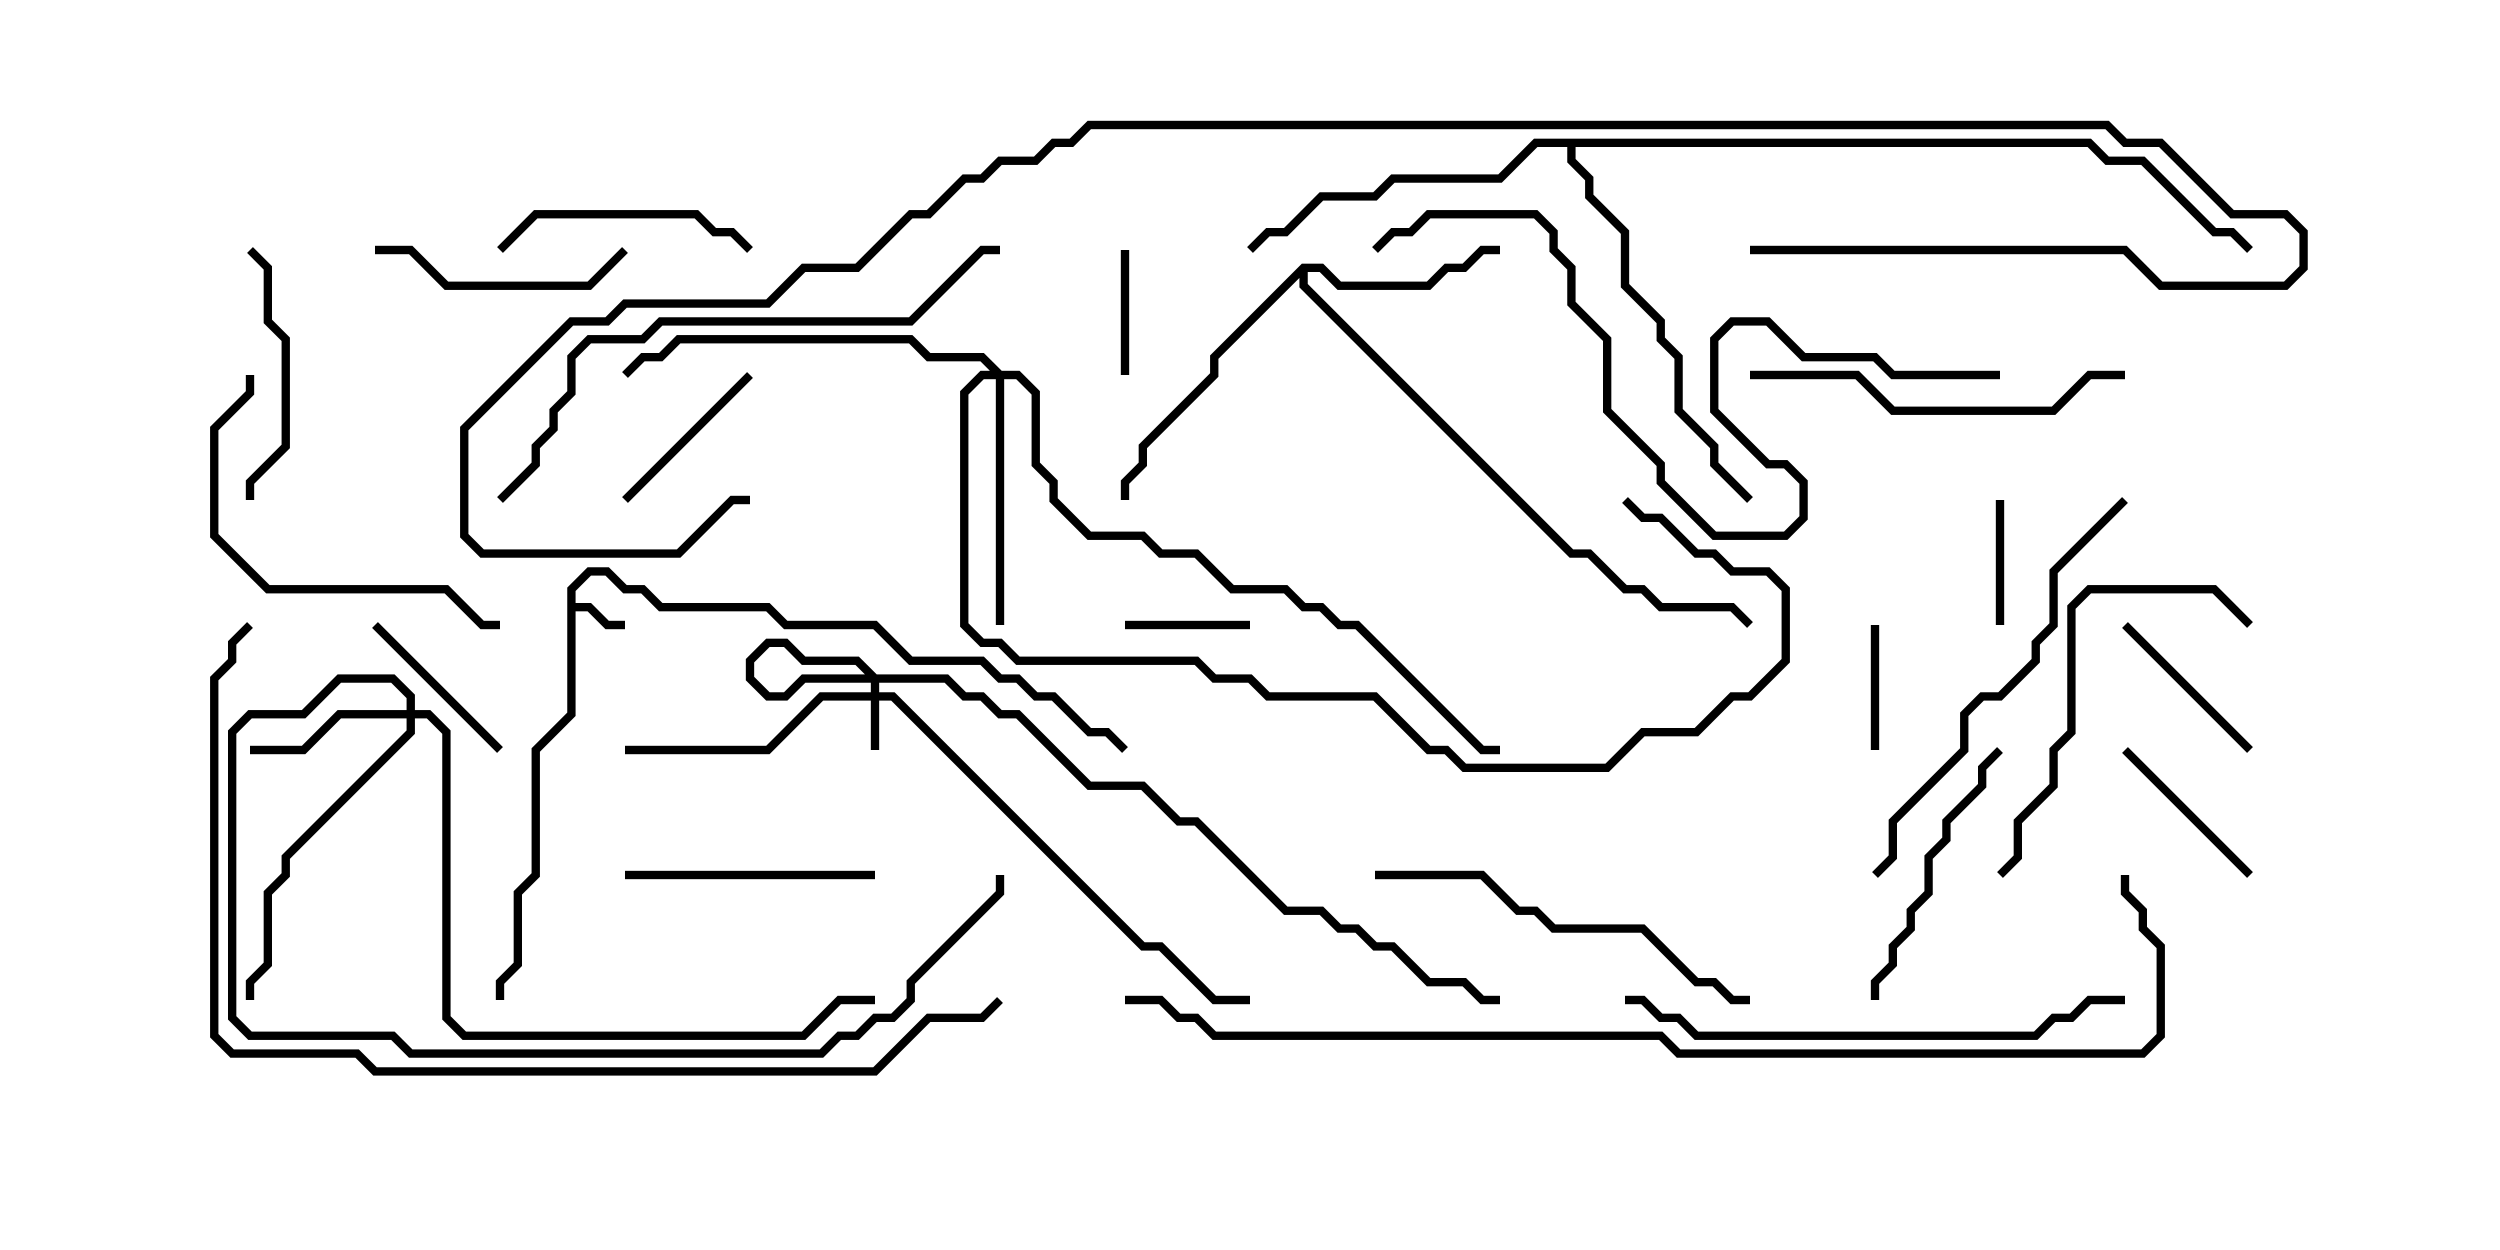 <svg version="1.1" width="30" height="15" xmlns="http://www.w3.org/2000/svg"><path d="M6.807,7.051L7.051,6.807L7.306,6.807L7.521,7.021L7.735,7.021L7.949,7.236L9.235,7.236L9.449,7.45L10.521,7.45L10.949,7.879L11.806,7.879L12.021,8.093L12.235,8.093L12.449,8.307L12.664,8.307L13.092,8.736L13.306,8.736L13.535,8.965L13.465,9.035L13.265,8.836L13.051,8.836L12.622,8.407L12.408,8.407L12.194,8.193L11.979,8.193L11.765,7.979L10.908,7.979L10.479,7.55L9.408,7.55L9.194,7.336L7.908,7.336L7.694,7.121L7.479,7.121L7.265,6.907L7.092,6.907L6.907,7.092L6.907,7.236L7.092,7.236L7.306,7.45L7.5,7.45L7.5,7.55L7.265,7.55L7.051,7.336L6.907,7.336L6.907,8.592L6.479,9.021L6.479,10.521L6.264,10.735L6.264,11.592L6.05,11.806L6.05,12L5.95,12L5.95,11.765L6.164,11.551L6.164,10.694L6.379,10.479L6.379,8.979L6.807,8.551z" stroke="none"/><path d="M15.622,3.164L15.878,3.164L16.092,3.379L17.122,3.379L17.336,3.164L17.551,3.164L17.765,2.95L18,2.95L18,3.05L17.806,3.05L17.592,3.264L17.378,3.264L17.164,3.479L16.051,3.479L15.836,3.264L15.693,3.264L15.693,3.408L18.878,6.593L19.092,6.593L19.521,7.021L19.735,7.021L19.949,7.236L20.806,7.236L21.035,7.465L20.965,7.535L20.765,7.336L19.908,7.336L19.694,7.121L19.479,7.121L19.051,6.693L18.836,6.693L15.593,3.449L15.593,3.335L14.621,4.306L14.621,4.521L13.764,5.378L13.764,5.592L13.55,5.806L13.55,6L13.45,6L13.45,5.765L13.664,5.551L13.664,5.336L14.521,4.479L14.521,4.265z" stroke="none"/><path d="M25.092,1.664L25.306,1.879L25.735,1.879L26.592,2.736L26.806,2.736L27.035,2.965L26.965,3.035L26.765,2.836L26.551,2.836L25.694,1.979L25.265,1.979L25.051,1.764L18.907,1.764L18.907,1.908L19.121,2.122L19.121,2.336L19.55,2.765L19.55,3.408L19.979,3.836L19.979,4.051L20.193,4.265L20.193,4.908L20.621,5.336L20.621,5.551L21.035,5.965L20.965,6.035L20.521,5.592L20.521,5.378L20.093,4.949L20.093,4.306L19.879,4.092L19.879,3.878L19.45,3.449L19.45,2.806L19.021,2.378L19.021,2.164L18.807,1.949L18.807,1.764L18.449,1.764L18.021,2.193L16.735,2.193L16.521,2.407L15.878,2.407L15.449,2.836L15.235,2.836L15.035,3.035L14.965,2.965L15.194,2.736L15.408,2.736L15.836,2.307L16.479,2.307L16.694,2.093L17.979,2.093L18.408,1.664z" stroke="none"/><path d="M10.45,8.307L10.45,8.164L10.265,7.979L9.622,7.979L9.408,7.764L9.235,7.764L9.05,7.949L9.05,8.122L9.235,8.307L9.408,8.307L9.622,8.093L11.378,8.093L11.592,8.307L11.806,8.307L12.021,8.521L12.235,8.521L13.092,9.379L13.735,9.379L14.164,9.807L14.378,9.807L15.449,10.879L15.878,10.879L16.092,11.093L16.306,11.093L16.521,11.307L16.735,11.307L17.164,11.736L17.592,11.736L17.806,11.95L18,11.95L18,12.05L17.765,12.05L17.551,11.836L17.122,11.836L16.694,11.407L16.479,11.407L16.265,11.193L16.051,11.193L15.836,10.979L15.408,10.979L14.336,9.907L14.122,9.907L13.694,9.479L13.051,9.479L12.194,8.621L11.979,8.621L11.765,8.407L11.551,8.407L11.336,8.193L9.664,8.193L9.449,8.407L9.194,8.407L8.95,8.164L8.95,7.908L9.194,7.664L9.449,7.664L9.664,7.879L10.306,7.879L10.55,8.122L10.55,8.307L10.735,8.307L13.735,11.307L13.949,11.307L14.592,11.95L15,11.95L15,12.05L14.551,12.05L13.908,11.407L13.694,11.407L10.694,8.407L10.55,8.407L10.55,9L10.45,9L10.45,8.407L9.878,8.407L9.235,9.05L7.5,9.05L7.5,8.95L9.194,8.95L9.836,8.307z" stroke="none"/><path d="M4.879,8.521L4.879,8.378L4.694,8.193L4.092,8.193L3.664,8.621L3.021,8.621L2.836,8.806L2.836,12.194L3.021,12.379L4.735,12.379L4.949,12.593L9.836,12.593L10.051,12.379L10.265,12.379L10.479,12.164L10.694,12.164L10.879,11.979L10.879,11.765L11.95,10.694L11.95,10.5L12.05,10.5L12.05,10.735L10.979,11.806L10.979,12.021L10.735,12.264L10.521,12.264L10.306,12.479L10.092,12.479L9.878,12.693L4.908,12.693L4.694,12.479L2.979,12.479L2.736,12.235L2.736,8.765L2.979,8.521L3.622,8.521L4.051,8.093L4.735,8.093L4.979,8.336L4.979,8.521L5.164,8.521L5.407,8.765L5.407,12.194L5.592,12.379L9.622,12.379L10.051,11.95L10.5,11.95L10.5,12.05L10.092,12.05L9.664,12.479L5.551,12.479L5.307,12.235L5.307,8.806L5.122,8.621L4.979,8.621L4.979,8.806L3.479,10.306L3.479,10.521L3.264,10.735L3.264,11.592L3.05,11.806L3.05,12L2.95,12L2.95,11.765L3.164,11.551L3.164,10.694L3.379,10.479L3.379,10.265L4.879,8.765L4.879,8.621L4.092,8.621L3.664,9.05L3,9.05L3,8.95L3.622,8.95L4.051,8.521z" stroke="none"/><path d="M12.021,4.45L12.235,4.45L12.479,4.694L12.479,5.551L12.693,5.765L12.693,5.979L13.092,6.379L13.735,6.379L13.949,6.593L14.378,6.593L14.806,7.021L15.449,7.021L15.664,7.236L15.878,7.236L16.092,7.45L16.306,7.45L17.806,8.95L18,8.95L18,9.05L17.765,9.05L16.265,7.55L16.051,7.55L15.836,7.336L15.622,7.336L15.408,7.121L14.765,7.121L14.336,6.693L13.908,6.693L13.694,6.479L13.051,6.479L12.593,6.021L12.593,5.806L12.379,5.592L12.379,4.735L12.194,4.55L12.05,4.55L12.05,7.5L11.95,7.5L11.95,4.55L11.806,4.55L11.621,4.735L11.621,7.479L11.806,7.664L12.021,7.664L12.235,7.879L14.378,7.879L14.592,8.093L15.021,8.093L15.235,8.307L16.521,8.307L17.164,8.95L17.378,8.95L17.592,9.164L19.265,9.164L19.694,8.736L20.336,8.736L20.765,8.307L20.979,8.307L21.379,7.908L21.379,7.092L21.194,6.907L20.765,6.907L20.551,6.693L20.336,6.693L19.908,6.264L19.694,6.264L19.465,6.035L19.535,5.965L19.735,6.164L19.949,6.164L20.378,6.593L20.592,6.593L20.806,6.807L21.235,6.807L21.479,7.051L21.479,7.949L21.021,8.407L20.806,8.407L20.378,8.836L19.735,8.836L19.306,9.264L17.551,9.264L17.336,9.05L17.122,9.05L16.479,8.407L15.194,8.407L14.979,8.193L14.551,8.193L14.336,7.979L12.194,7.979L11.979,7.764L11.765,7.764L11.521,7.521L11.521,4.694L11.765,4.45L11.879,4.45L11.765,4.336L11.122,4.336L10.908,4.121L8.164,4.121L7.949,4.336L7.735,4.336L7.535,4.535L7.465,4.465L7.694,4.236L7.908,4.236L8.122,4.021L10.949,4.021L11.164,4.236L11.806,4.236z" stroke="none"/><path d="M24.05,7.5L23.95,7.5L23.95,6L24.05,6z" stroke="none"/><path d="M22.45,7.5L22.55,7.5L22.55,9L22.45,9z" stroke="none"/><path d="M15,7.45L15,7.55L13.5,7.55L13.5,7.45z" stroke="none"/><path d="M13.55,4.5L13.45,4.5L13.45,3L13.55,3z" stroke="none"/><path d="M25.465,7.535L25.535,7.465L27.035,8.965L26.965,9.035z" stroke="none"/><path d="M27.035,10.465L26.965,10.535L25.465,9.035L25.535,8.965z" stroke="none"/><path d="M8.965,4.465L9.035,4.535L7.535,6.035L7.465,5.965z" stroke="none"/><path d="M4.465,7.535L4.535,7.465L6.035,8.965L5.965,9.035z" stroke="none"/><path d="M3.05,6L2.95,6L2.95,5.765L3.379,5.336L3.379,4.092L3.164,3.878L3.164,3.235L2.965,3.035L3.035,2.965L3.264,3.194L3.264,3.836L3.479,4.051L3.479,5.378L3.05,5.806z" stroke="none"/><path d="M9.035,2.965L8.965,3.035L8.765,2.836L8.551,2.836L8.336,2.621L6.449,2.621L6.035,3.035L5.965,2.965L6.408,2.521L8.378,2.521L8.592,2.736L8.806,2.736z" stroke="none"/><path d="M4.5,3.05L4.5,2.95L4.949,2.95L5.378,3.379L7.051,3.379L7.465,2.965L7.535,3.035L7.092,3.479L5.336,3.479L4.908,3.05z" stroke="none"/><path d="M10.5,10.45L10.5,10.55L7.5,10.55L7.5,10.45z" stroke="none"/><path d="M22.55,12L22.45,12L22.45,11.765L22.664,11.551L22.664,11.336L22.879,11.122L22.879,10.908L23.093,10.694L23.093,10.265L23.307,10.051L23.307,9.836L23.736,9.408L23.736,9.194L23.965,8.965L24.035,9.035L23.836,9.235L23.836,9.449L23.407,9.878L23.407,10.092L23.193,10.306L23.193,10.735L22.979,10.949L22.979,11.164L22.764,11.378L22.764,11.592L22.55,11.806z" stroke="none"/><path d="M27.035,7.465L26.965,7.535L26.551,7.121L25.092,7.121L24.907,7.306L24.907,8.806L24.693,9.021L24.693,9.449L24.264,9.878L24.264,10.306L24.035,10.535L23.965,10.465L24.164,10.265L24.164,9.836L24.593,9.408L24.593,8.979L24.807,8.765L24.807,7.265L25.051,7.021L26.592,7.021z" stroke="none"/><path d="M6,7.45L6,7.55L5.765,7.55L5.336,7.121L3.194,7.121L2.521,6.449L2.521,5.122L2.95,4.694L2.95,4.5L3.05,4.5L3.05,4.735L2.621,5.164L2.621,6.408L3.235,7.021L5.378,7.021L5.806,7.45z" stroke="none"/><path d="M25.5,4.45L25.5,4.55L25.092,4.55L24.664,4.979L22.694,4.979L22.265,4.55L21,4.55L21,4.45L22.306,4.45L22.735,4.879L24.622,4.879L25.051,4.45z" stroke="none"/><path d="M16.5,10.55L16.5,10.45L17.806,10.45L18.235,10.879L18.449,10.879L18.664,11.093L19.735,11.093L20.378,11.736L20.592,11.736L20.806,11.95L21,11.95L21,12.05L20.765,12.05L20.551,11.836L20.336,11.836L19.694,11.193L18.622,11.193L18.408,10.979L18.194,10.979L17.765,10.55z" stroke="none"/><path d="M25.465,5.965L25.535,6.035L24.693,6.878L24.693,7.521L24.479,7.735L24.479,7.949L24.021,8.407L23.806,8.407L23.621,8.592L23.621,9.021L22.764,9.878L22.764,10.306L22.535,10.535L22.465,10.465L22.664,10.265L22.664,9.836L23.521,8.979L23.521,8.551L23.765,8.307L23.979,8.307L24.379,7.908L24.379,7.694L24.593,7.479L24.593,6.836z" stroke="none"/><path d="M19.5,12.05L19.5,11.95L19.735,11.95L19.949,12.164L20.164,12.164L20.378,12.379L24.408,12.379L24.622,12.164L24.836,12.164L25.051,11.95L25.5,11.95L25.5,12.05L25.092,12.05L24.878,12.264L24.664,12.264L24.449,12.479L20.336,12.479L20.122,12.264L19.908,12.264L19.694,12.05z" stroke="none"/><path d="M6.035,6.035L5.965,5.965L6.379,5.551L6.379,5.336L6.593,5.122L6.593,4.908L6.807,4.694L6.807,4.265L7.051,4.021L7.694,4.021L7.908,3.807L10.908,3.807L11.765,2.95L12,2.95L12,3.05L11.806,3.05L10.949,3.907L7.949,3.907L7.735,4.121L7.092,4.121L6.907,4.306L6.907,4.735L6.693,4.949L6.693,5.164L6.479,5.378L6.479,5.592z" stroke="none"/><path d="M24,4.45L24,4.55L22.694,4.55L22.479,4.336L21.622,4.336L21.194,3.907L20.806,3.907L20.621,4.092L20.621,4.908L21.235,5.521L21.449,5.521L21.693,5.765L21.693,6.235L21.449,6.479L20.551,6.479L19.879,5.806L19.879,5.592L19.236,4.949L19.236,4.092L18.807,3.664L18.807,3.235L18.593,3.021L18.593,2.806L18.408,2.621L17.164,2.621L16.949,2.836L16.735,2.836L16.535,3.035L16.465,2.965L16.694,2.736L16.908,2.736L17.122,2.521L18.449,2.521L18.693,2.765L18.693,2.979L18.907,3.194L18.907,3.622L19.336,4.051L19.336,4.908L19.979,5.551L19.979,5.765L20.592,6.379L21.408,6.379L21.593,6.194L21.593,5.806L21.408,5.621L21.194,5.621L20.521,4.949L20.521,4.051L20.765,3.807L21.235,3.807L21.664,4.236L22.521,4.236L22.735,4.45z" stroke="none"/><path d="M2.965,7.465L3.035,7.535L2.836,7.735L2.836,7.949L2.621,8.164L2.621,12.408L2.806,12.593L4.306,12.593L4.521,12.807L10.479,12.807L11.122,12.164L11.765,12.164L11.965,11.965L12.035,12.035L11.806,12.264L11.164,12.264L10.521,12.907L4.479,12.907L4.265,12.693L2.765,12.693L2.521,12.449L2.521,8.122L2.736,7.908L2.736,7.694z" stroke="none"/><path d="M13.5,12.05L13.5,11.95L13.949,11.95L14.164,12.164L14.378,12.164L14.592,12.379L19.949,12.379L20.164,12.593L25.694,12.593L25.879,12.408L25.879,11.378L25.664,11.164L25.664,10.949L25.45,10.735L25.45,10.5L25.55,10.5L25.55,10.694L25.764,10.908L25.764,11.122L25.979,11.336L25.979,12.449L25.735,12.693L20.122,12.693L19.908,12.479L14.551,12.479L14.336,12.264L14.122,12.264L13.908,12.05z" stroke="none"/><path d="M21,3.05L21,2.95L25.521,2.95L25.949,3.379L27.408,3.379L27.593,3.194L27.593,2.806L27.408,2.621L26.765,2.621L25.908,1.764L25.479,1.764L25.265,1.55L13.092,1.55L12.878,1.764L12.664,1.764L12.449,1.979L12.021,1.979L11.806,2.193L11.592,2.193L11.164,2.621L10.949,2.621L10.306,3.264L9.664,3.264L9.235,3.693L7.521,3.693L7.306,3.907L6.878,3.907L5.621,5.164L5.621,6.408L5.806,6.593L8.122,6.593L8.765,5.95L9,5.95L9,6.05L8.806,6.05L8.164,6.693L5.765,6.693L5.521,6.449L5.521,5.122L6.836,3.807L7.265,3.807L7.479,3.593L9.194,3.593L9.622,3.164L10.265,3.164L10.908,2.521L11.122,2.521L11.551,2.093L11.765,2.093L11.979,1.879L12.408,1.879L12.622,1.664L12.836,1.664L13.051,1.45L25.306,1.45L25.521,1.664L25.949,1.664L26.806,2.521L27.449,2.521L27.693,2.765L27.693,3.235L27.449,3.479L25.908,3.479L25.479,3.05z" stroke="none"/></svg>